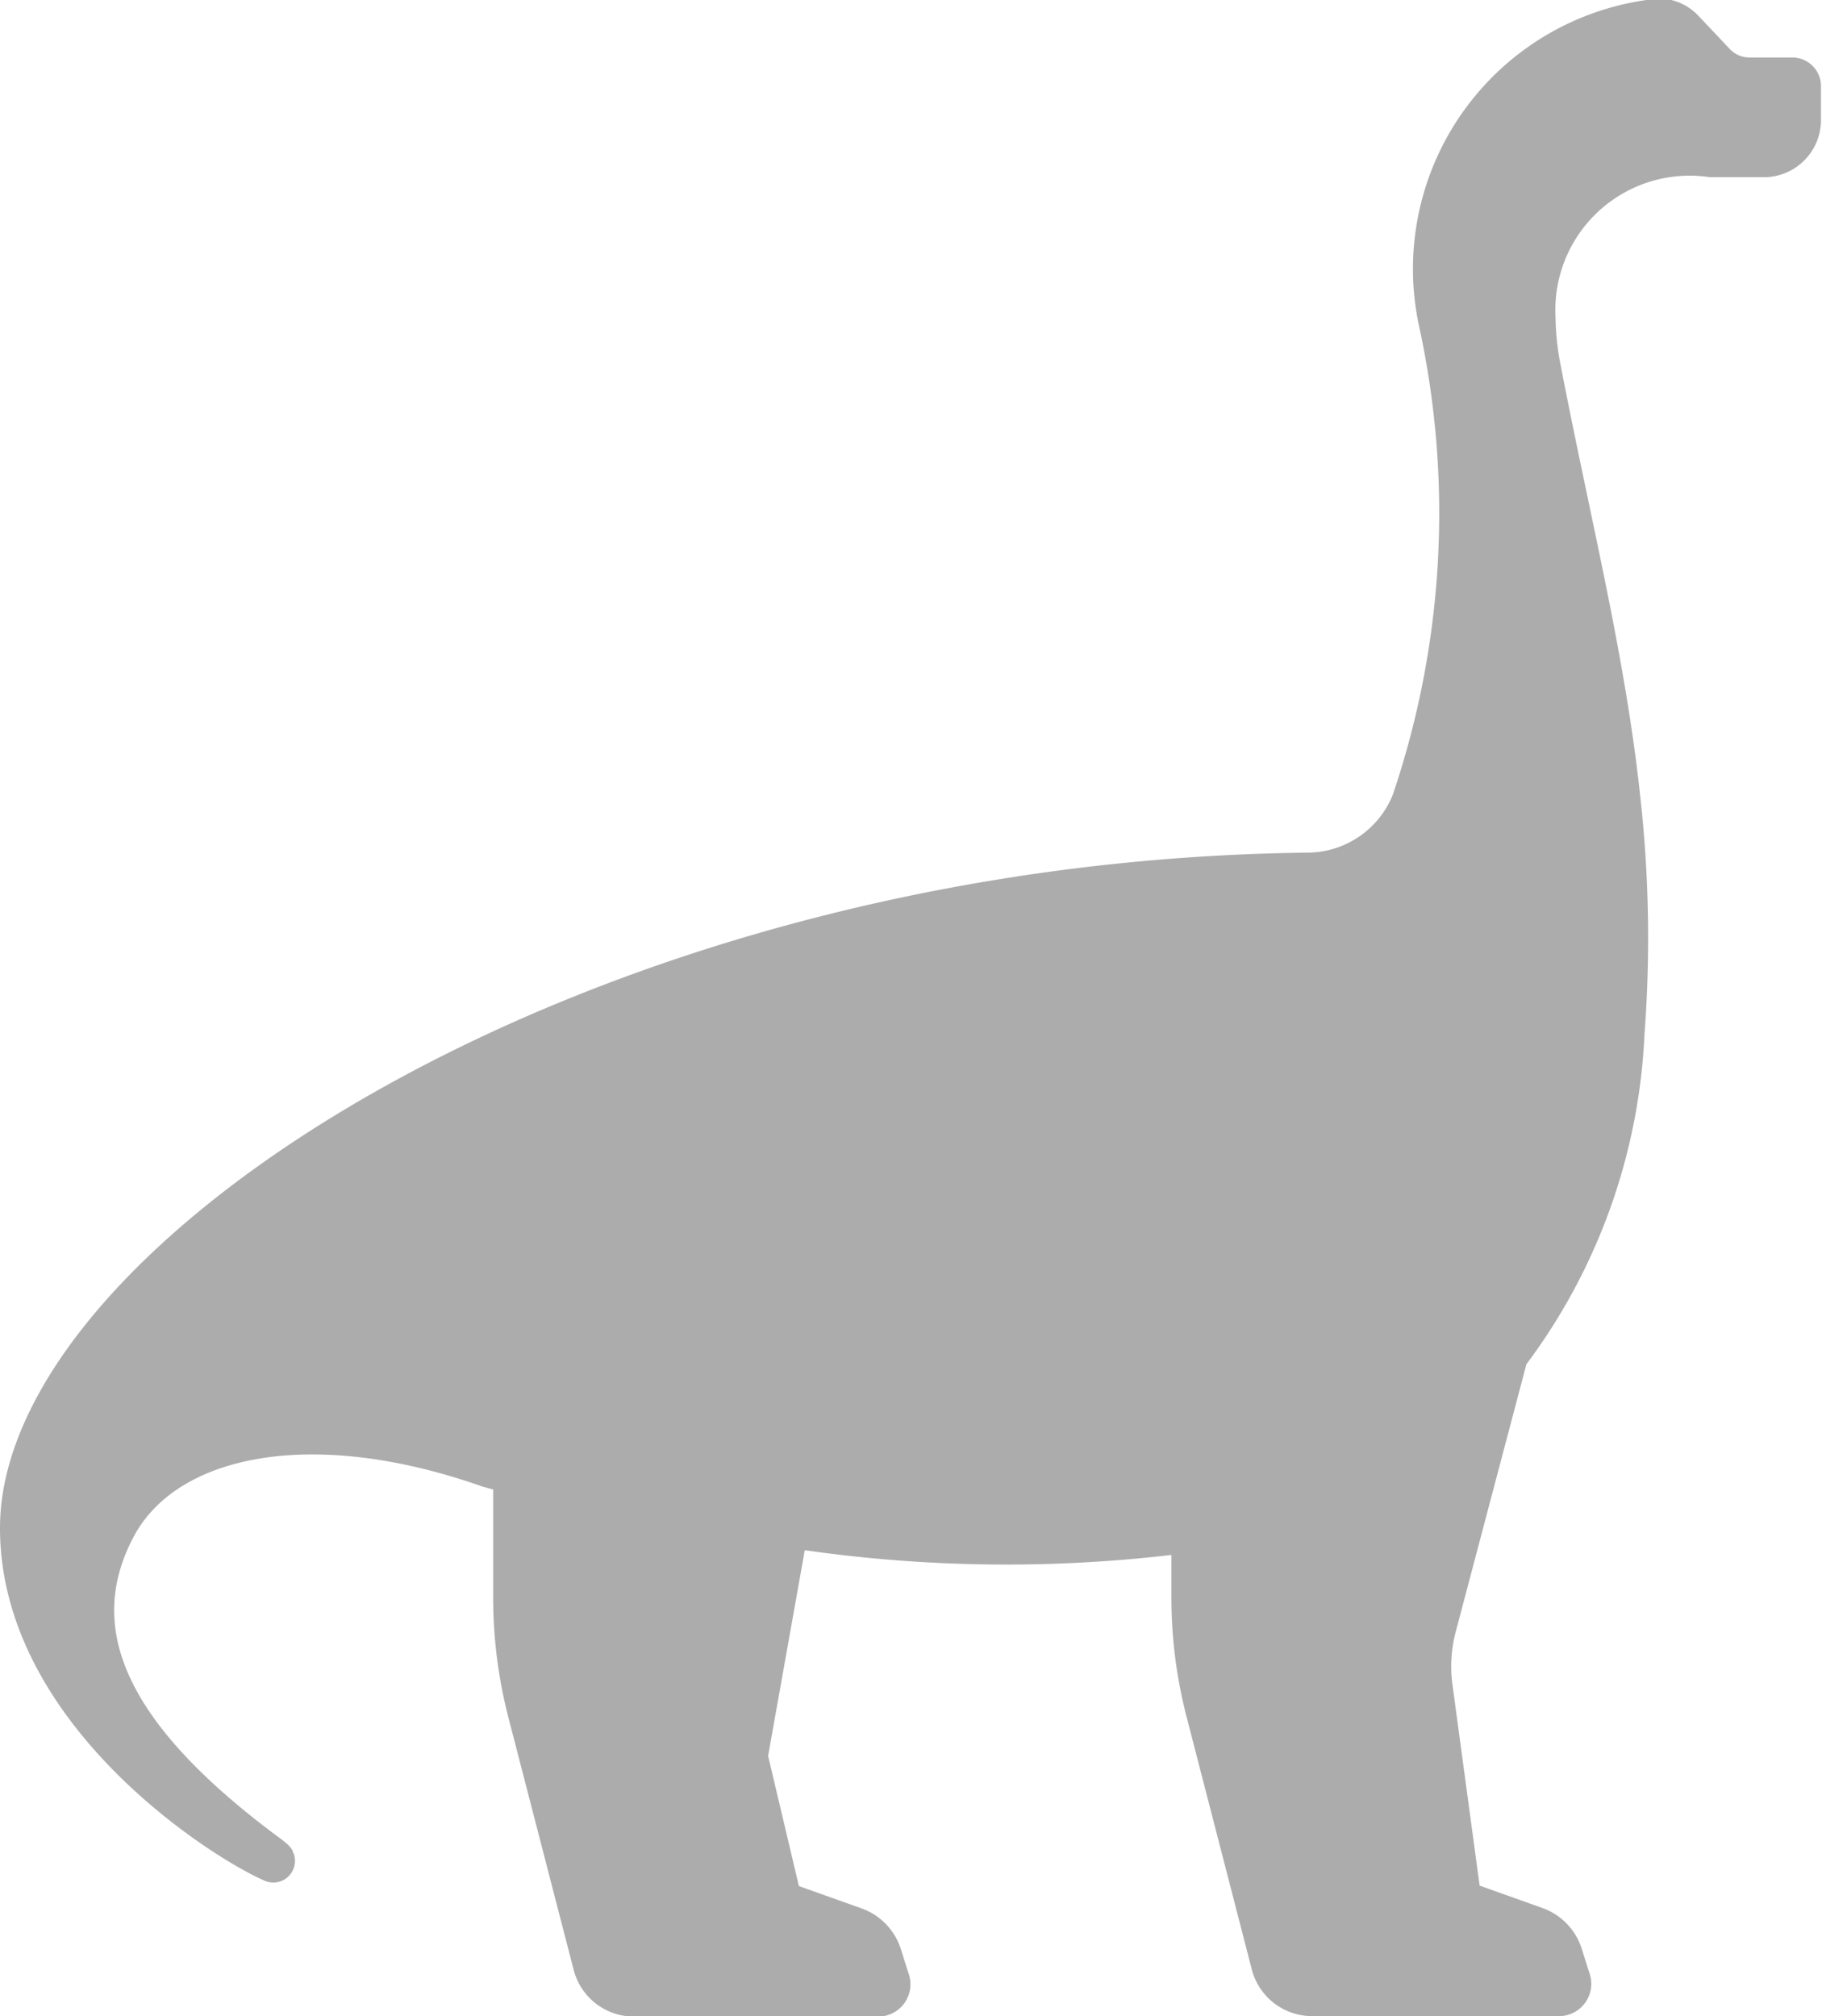 <svg xmlns="http://www.w3.org/2000/svg" width="16.156" height="17.875" viewBox="0 0 16.156 17.875">
<defs>
    <style>
      .cls-1 {
        fill: #acacac;
        fill-rule: evenodd;
      }
    </style>
  </defs>
  <path class="cls-1" d="M29.6,276.091a0.819,0.819,0,0,0,.75-0.513,7.78,7.78,0,0,0,.229-4.174,2.408,2.408,0,0,1,2.131-2.886,0.483,0.483,0,0,1,.35.153l0.277,0.293a0.241,0.241,0,0,0,.175.077H33.9a0.254,0.254,0,0,1,.247.261v0.277h0a0.508,0.508,0,0,1-.486.523c-0.135,0-.3,0-0.5,0a1.191,1.191,0,0,0-1.368,1.237,2.393,2.393,0,0,0,.048.443c0.268,1.385.575,2.582,0.707,3.844a11.314,11.314,0,0,1,.034,2.074,5.28,5.28,0,0,1-1.047,2.927L30.908,283a1.2,1.2,0,0,0-.029.467l0.241,1.783,0.561,0.2a0.564,0.564,0,0,1,.346.365l0.067,0.212a0.286,0.286,0,0,1-.259.38h-2.21a0.553,0.553,0,0,1-.528-0.425l-0.575-2.227a4.221,4.221,0,0,1-.135-1.063v-0.374a12.62,12.62,0,0,1-3.251-.042L24.811,284.1l0.273,1.154,0.561,0.2a0.564,0.564,0,0,1,.345.365l0.067,0.212a0.286,0.286,0,0,1-.259.38H23.611a0.552,0.552,0,0,1-.527-0.425l-0.576-2.227a4.253,4.253,0,0,1-.135-1.063v-0.958l-0.1-.028c-1.5-.528-2.7-0.282-3.087.445-0.4.752-.168,1.6,1.321,2.693l0.028,0.023,0.007,0.006,0.018,0.017,0.006,0.007a0.161,0.161,0,0,1,.018.023l0,0a0.158,0.158,0,0,1,.012.019l0,0.006a0.208,0.208,0,0,1,.01.022h0a0.192,0.192,0,0,1-.265.233C19.86,284.994,18,283.81,18,282.079,18,279.544,23.242,276.162,29.6,276.091Z" transform="translate(-18 -268.531)"/>
</svg>
